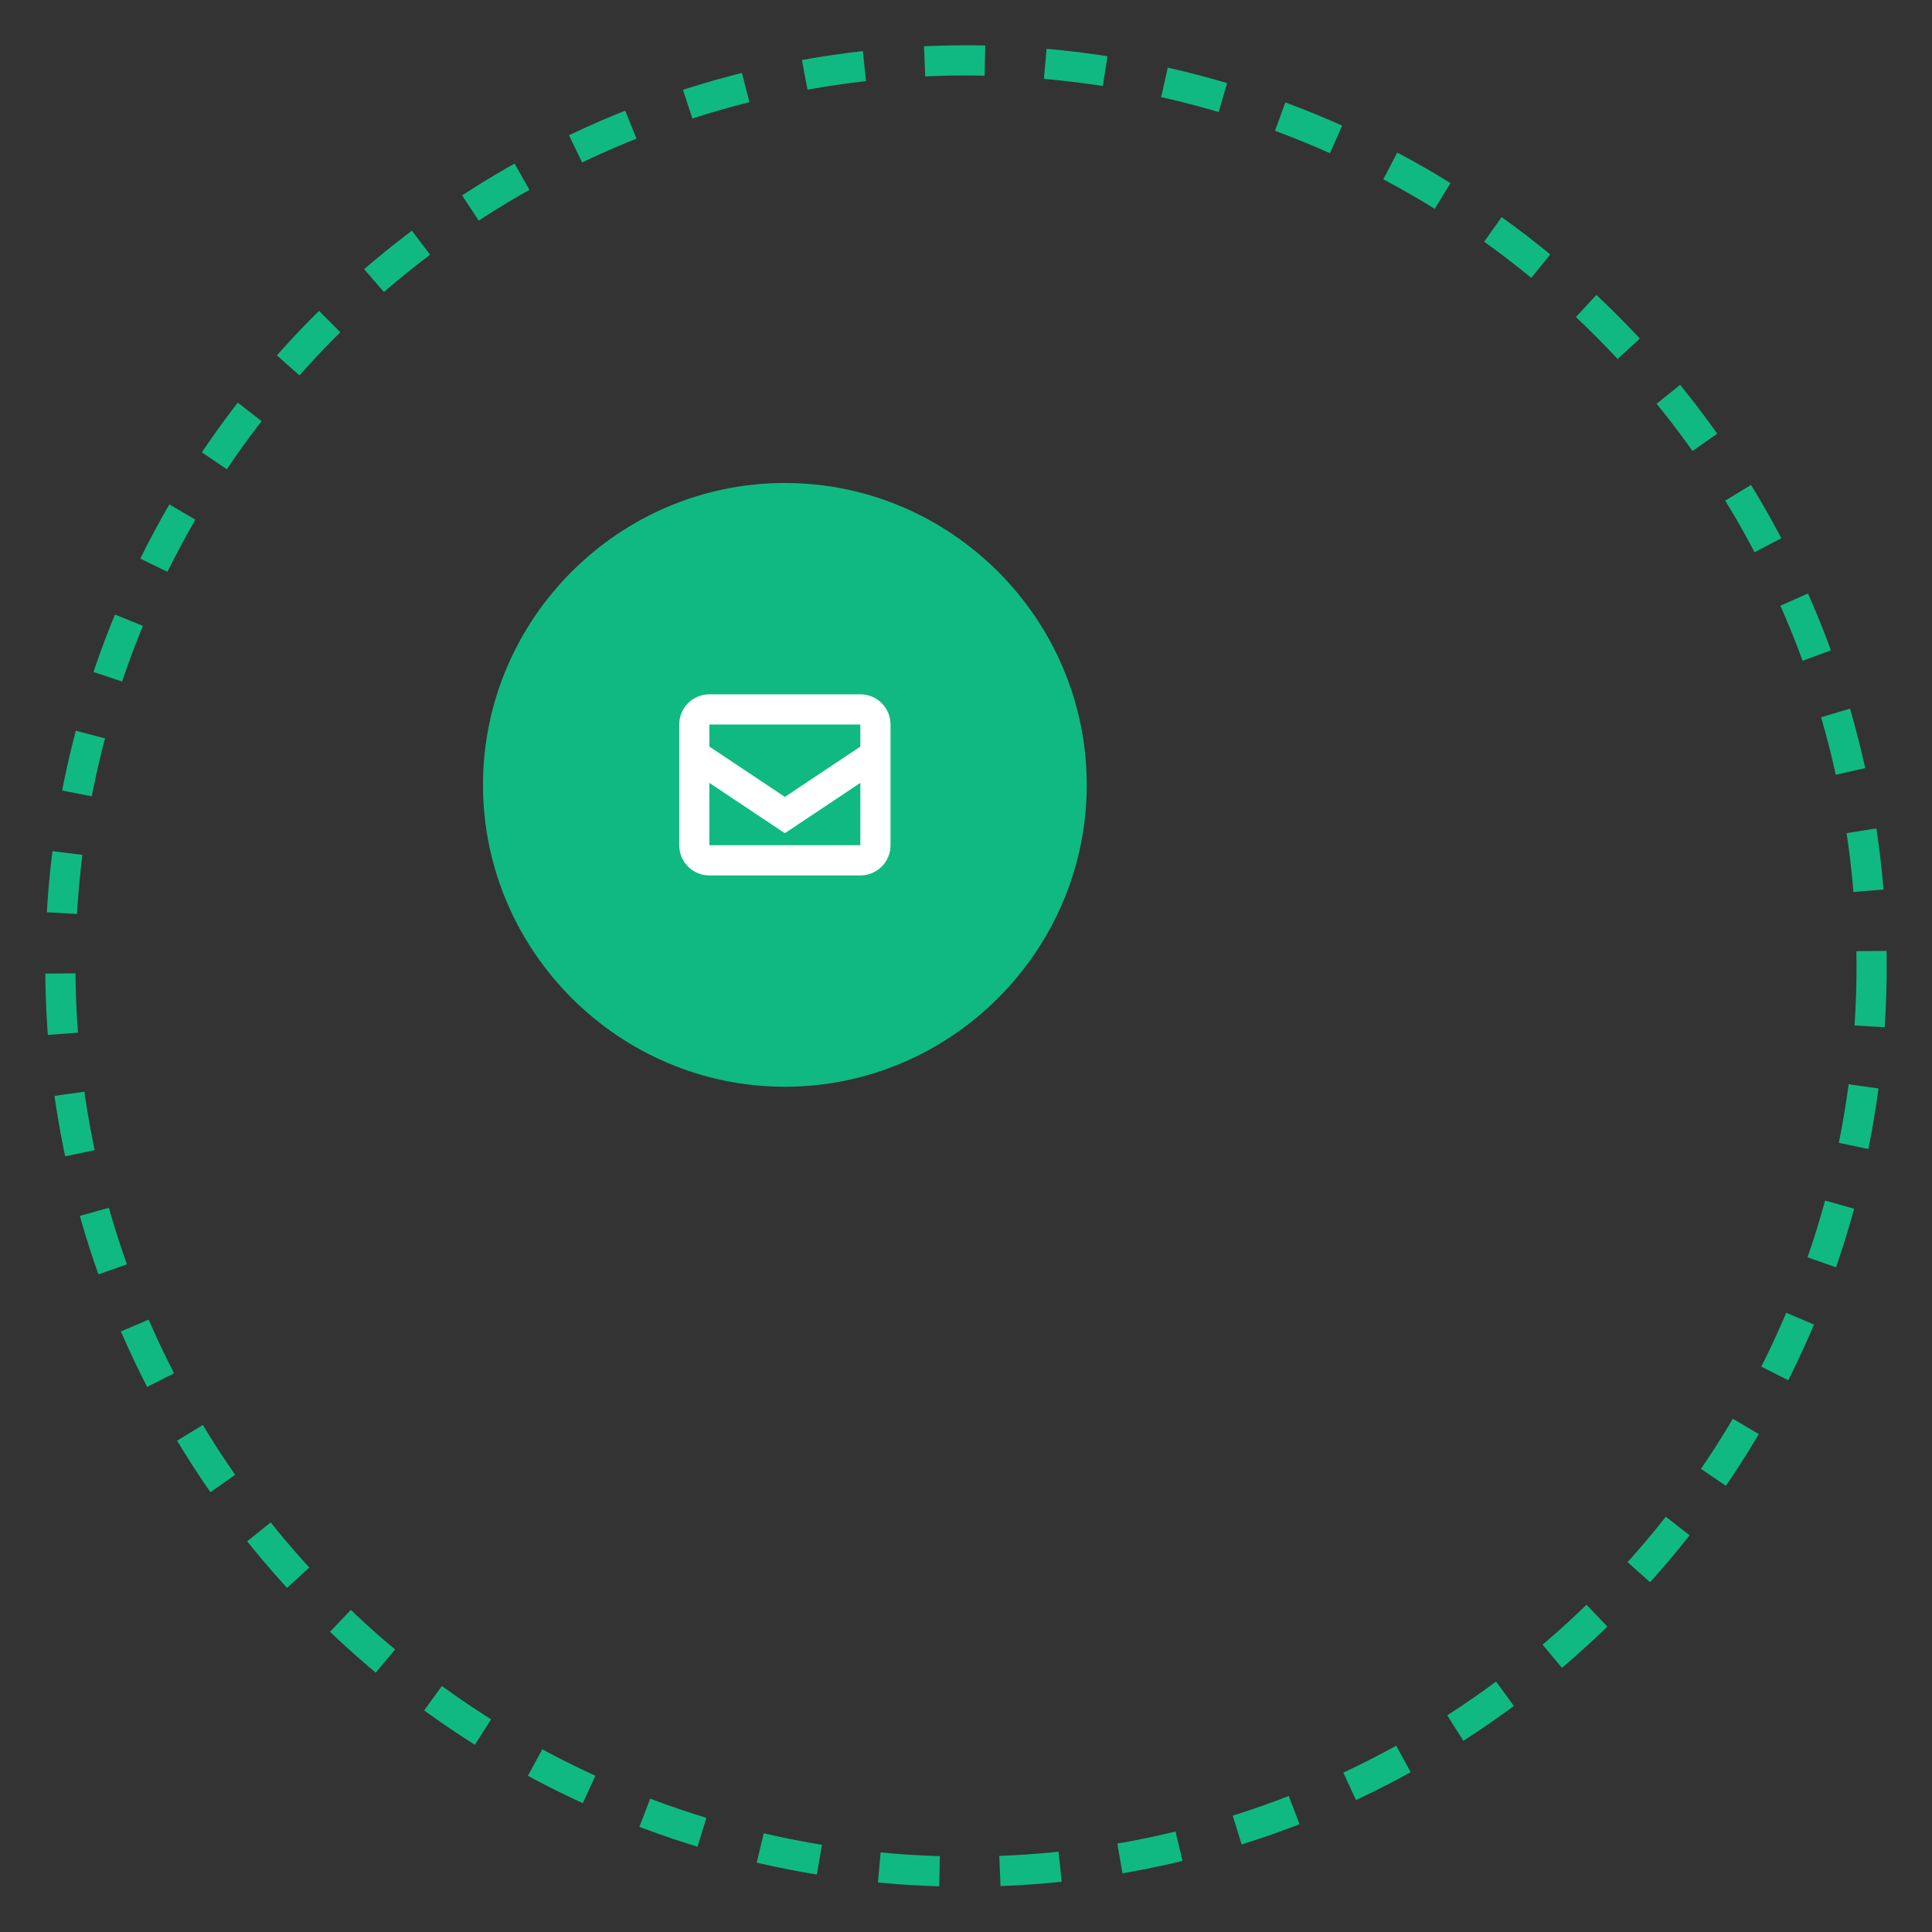 <svg width="128" height="128" viewBox="0 0 128 128" fill="none" xmlns="http://www.w3.org/2000/svg">
  <rect x="0" y="0" width="128" height="128" fill="#333333" stroke="none"/>
  <circle cx="64" cy="64" r="60" stroke="#10B981" stroke-width="2" stroke-dasharray="4 4"/>
  <g transform="translate(32, 32)">
    <path d="M40 20C40 31 31 40 20 40C9 40 0 31 0 20C0 9 9 0 20 0C31 0 40 9 40 20Z" fill="#10B981"/>
    <path d="M25 15H15C14.448 15 14 15.448 14 16V24C14 24.552 14.448 25 15 25H25C25.552 25 26 24.552 26 24V16C26 15.448 25.552 15 25 15Z" stroke="white" stroke-width="2"/>
    <path d="M14 18L20 22L26 18" stroke="white" stroke-width="2"/>
  </g>
</svg> 